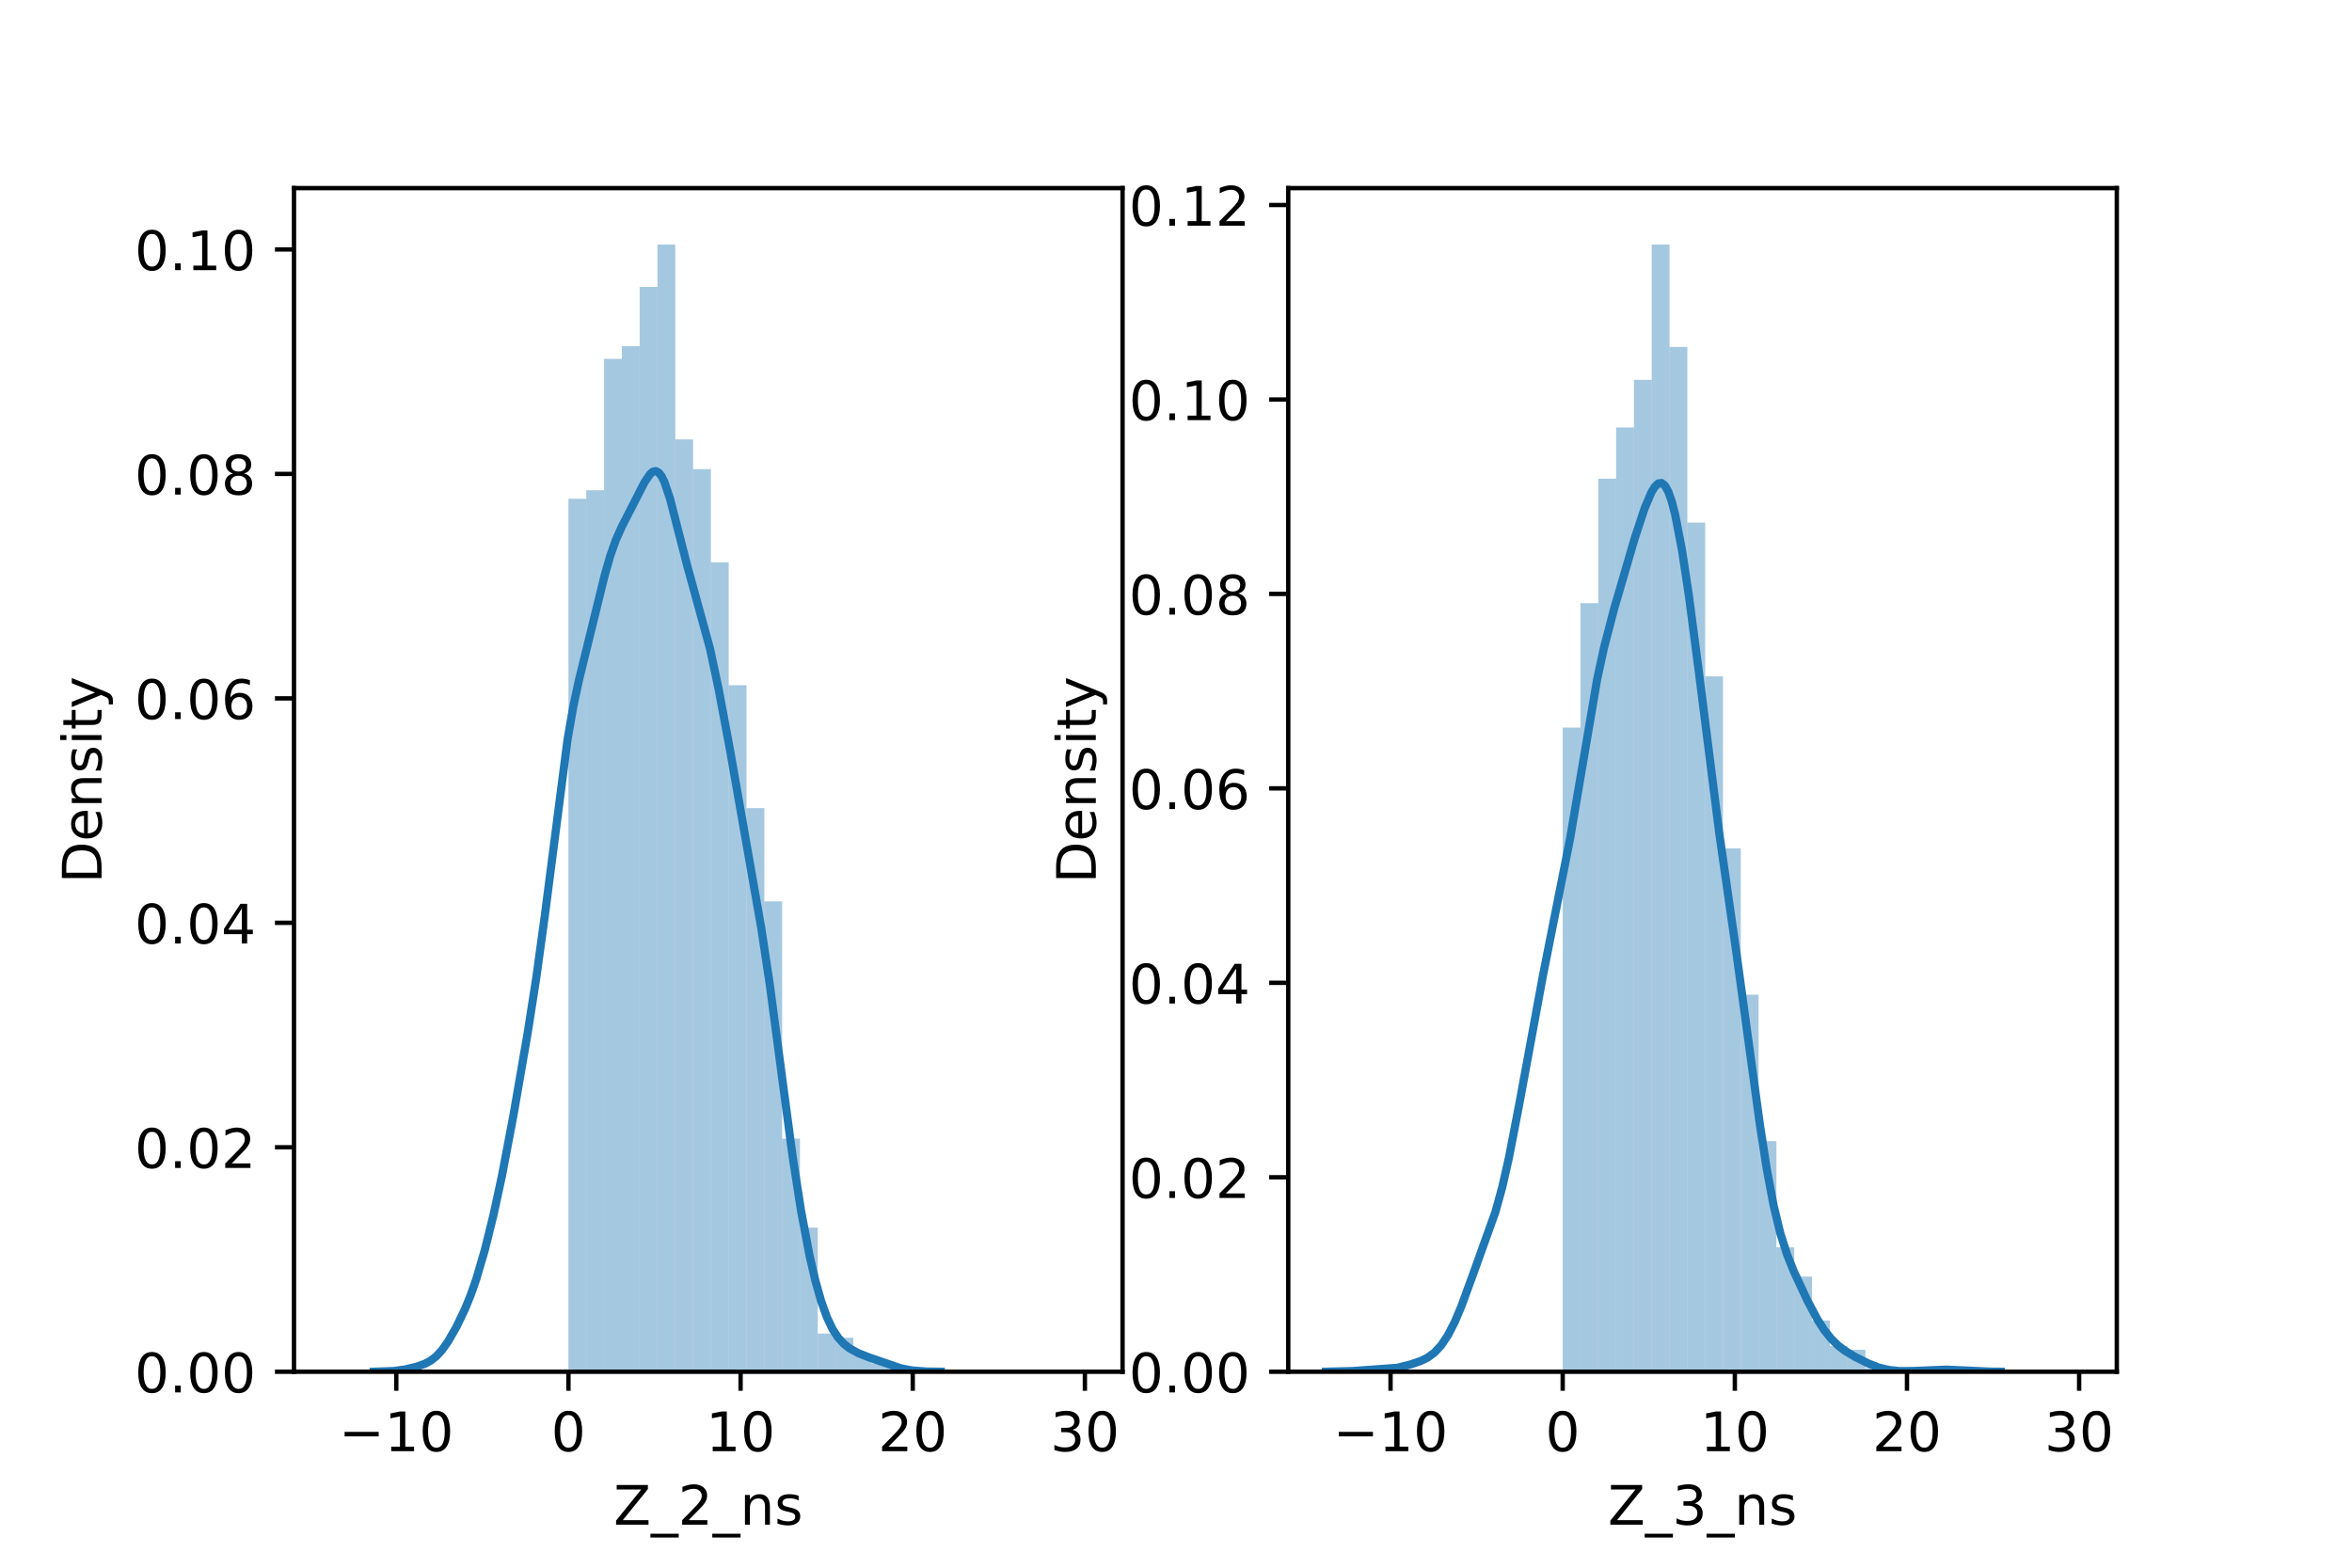 <?xml version="1.0" encoding="utf-8" standalone="no"?>
<!DOCTYPE svg PUBLIC "-//W3C//DTD SVG 1.1//EN"
  "http://www.w3.org/Graphics/SVG/1.1/DTD/svg11.dtd">
<!-- Created with matplotlib (https://matplotlib.org/) -->
<svg height="288pt" version="1.1" viewBox="0 0 432 288" width="432pt" xmlns="http://www.w3.org/2000/svg" xmlns:xlink="http://www.w3.org/1999/xlink">
 <defs>
  <style type="text/css">*{stroke-linecap:butt;stroke-linejoin:round;}</style>
 </defs>
 <g id="figure_1">
  <g id="patch_1">
   <path d="M 0 288 
L 432 288 
L 432 0 
L 0 0 
z
" style="fill:#ffffff;"/>
  </g>
  <g id="axes_1">
   <g id="patch_2">
    <path d="M 54 252 
L 206.182 252 
L 206.182 34.56 
L 54 34.56 
z
" style="fill:#ffffff;"/>
   </g>
   <g id="patch_3">
    <path clip-path="url(#p778575d159)" d="M 104.407 252 
L 107.678 252 
L 107.678 91.625 
L 104.407 91.625 
z
" style="fill:#1f77b4;opacity:0.4;"/>
   </g>
   <g id="patch_4">
    <path clip-path="url(#p778575d159)" d="M 107.678 252 
L 110.949 252 
L 110.949 90.068 
L 107.678 90.068 
z
" style="fill:#1f77b4;opacity:0.4;"/>
   </g>
   <g id="patch_5">
    <path clip-path="url(#p778575d159)" d="M 110.949 252 
L 114.22 252 
L 114.22 65.934 
L 110.949 65.934 
z
" style="fill:#1f77b4;opacity:0.4;"/>
   </g>
   <g id="patch_6">
    <path clip-path="url(#p778575d159)" d="M 114.22 252 
L 117.491 252 
L 117.491 63.599 
L 114.22 63.599 
z
" style="fill:#1f77b4;opacity:0.4;"/>
   </g>
   <g id="patch_7">
    <path clip-path="url(#p778575d159)" d="M 117.491 252 
L 120.762 252 
L 120.762 52.699 
L 117.491 52.699 
z
" style="fill:#1f77b4;opacity:0.4;"/>
   </g>
   <g id="patch_8">
    <path clip-path="url(#p778575d159)" d="M 120.762 252 
L 124.033 252 
L 124.033 44.914 
L 120.762 44.914 
z
" style="fill:#1f77b4;opacity:0.4;"/>
   </g>
   <g id="patch_9">
    <path clip-path="url(#p778575d159)" d="M 124.033 252 
L 127.304 252 
L 127.304 80.726 
L 124.033 80.726 
z
" style="fill:#1f77b4;opacity:0.4;"/>
   </g>
   <g id="patch_10">
    <path clip-path="url(#p778575d159)" d="M 127.304 252 
L 130.575 252 
L 130.575 86.176 
L 127.304 86.176 
z
" style="fill:#1f77b4;opacity:0.4;"/>
   </g>
   <g id="patch_11">
    <path clip-path="url(#p778575d159)" d="M 130.575 252 
L 133.846 252 
L 133.846 103.303 
L 130.575 103.303 
z
" style="fill:#1f77b4;opacity:0.4;"/>
   </g>
   <g id="patch_12">
    <path clip-path="url(#p778575d159)" d="M 133.846 252 
L 137.116 252 
L 137.116 125.88 
L 133.846 125.88 
z
" style="fill:#1f77b4;opacity:0.4;"/>
   </g>
   <g id="patch_13">
    <path clip-path="url(#p778575d159)" d="M 137.116 252 
L 140.387 252 
L 140.387 148.457 
L 137.116 148.457 
z
" style="fill:#1f77b4;opacity:0.4;"/>
   </g>
   <g id="patch_14">
    <path clip-path="url(#p778575d159)" d="M 140.387 252 
L 143.658 252 
L 143.658 165.585 
L 140.387 165.585 
z
" style="fill:#1f77b4;opacity:0.4;"/>
   </g>
   <g id="patch_15">
    <path clip-path="url(#p778575d159)" d="M 143.658 252 
L 146.929 252 
L 146.929 209.182 
L 143.658 209.182 
z
" style="fill:#1f77b4;opacity:0.4;"/>
   </g>
   <g id="patch_16">
    <path clip-path="url(#p778575d159)" d="M 146.929 252 
L 150.2 252 
L 150.2 225.53 
L 146.929 225.53 
z
" style="fill:#1f77b4;opacity:0.4;"/>
   </g>
   <g id="patch_17">
    <path clip-path="url(#p778575d159)" d="M 150.2 252 
L 153.471 252 
L 153.471 244.993 
L 150.2 244.993 
z
" style="fill:#1f77b4;opacity:0.4;"/>
   </g>
   <g id="patch_18">
    <path clip-path="url(#p778575d159)" d="M 153.471 252 
L 156.742 252 
L 156.742 245.772 
L 153.471 245.772 
z
" style="fill:#1f77b4;opacity:0.4;"/>
   </g>
   <g id="patch_19">
    <path clip-path="url(#p778575d159)" d="M 156.742 252 
L 160.013 252 
L 160.013 248.886 
L 156.742 248.886 
z
" style="fill:#1f77b4;opacity:0.4;"/>
   </g>
   <g id="patch_20">
    <path clip-path="url(#p778575d159)" d="M 160.013 252 
L 163.284 252 
L 163.284 250.443 
L 160.013 250.443 
z
" style="fill:#1f77b4;opacity:0.4;"/>
   </g>
   <g id="patch_21">
    <path clip-path="url(#p778575d159)" d="M 163.284 252 
L 166.555 252 
L 166.555 251.221 
L 163.284 251.221 
z
" style="fill:#1f77b4;opacity:0.4;"/>
   </g>
   <g id="patch_22">
    <path clip-path="url(#p778575d159)" d="M 166.555 252 
L 169.826 252 
L 169.826 252 
L 166.555 252 
z
" style="fill:#1f77b4;opacity:0.4;"/>
   </g>
   <g id="patch_23">
    <path clip-path="url(#p778575d159)" d="M 169.826 252 
L 173.097 252 
L 173.097 252 
L 169.826 252 
z
" style="fill:#1f77b4;opacity:0.4;"/>
   </g>
   <g id="patch_24">
    <path clip-path="url(#p778575d159)" d="M 173.097 252 
L 176.368 252 
L 176.368 252 
L 173.097 252 
z
" style="fill:#1f77b4;opacity:0.4;"/>
   </g>
   <g id="patch_25">
    <path clip-path="url(#p778575d159)" d="M 176.368 252 
L 179.639 252 
L 179.639 252 
L 176.368 252 
z
" style="fill:#1f77b4;opacity:0.4;"/>
   </g>
   <g id="patch_26">
    <path clip-path="url(#p778575d159)" d="M 179.639 252 
L 182.91 252 
L 182.91 252 
L 179.639 252 
z
" style="fill:#1f77b4;opacity:0.4;"/>
   </g>
   <g id="patch_27">
    <path clip-path="url(#p778575d159)" d="M 182.91 252 
L 186.181 252 
L 186.181 252 
L 182.91 252 
z
" style="fill:#1f77b4;opacity:0.4;"/>
   </g>
   <g id="patch_28">
    <path clip-path="url(#p778575d159)" d="M 186.181 252 
L 189.452 252 
L 189.452 252 
L 186.181 252 
z
" style="fill:#1f77b4;opacity:0.4;"/>
   </g>
   <g id="patch_29">
    <path clip-path="url(#p778575d159)" d="M 189.452 252 
L 192.723 252 
L 192.723 252 
L 189.452 252 
z
" style="fill:#1f77b4;opacity:0.4;"/>
   </g>
   <g id="patch_30">
    <path clip-path="url(#p778575d159)" d="M 192.723 252 
L 195.994 252 
L 195.994 252 
L 192.723 252 
z
" style="fill:#1f77b4;opacity:0.4;"/>
   </g>
   <g id="patch_31">
    <path clip-path="url(#p778575d159)" d="M 195.994 252 
L 199.264 252 
L 199.264 252 
L 195.994 252 
z
" style="fill:#1f77b4;opacity:0.4;"/>
   </g>
   <g id="matplotlib.axis_1">
    <g id="xtick_1">
     <g id="line2d_1">
      <defs>
       <path d="M 0 0 
L 0 3.5 
" id="m584dd67076" style="stroke:#000000;stroke-width:0.8;"/>
      </defs>
      <g>
       <use style="stroke:#000000;stroke-width:0.8;" x="72.788" xlink:href="#m584dd67076" y="252"/>
      </g>
     </g>
     <g id="text_1">
      <!-- −10 -->
      <g transform="translate(62.235 266.598)scale(0.1 -0.1)">
       <defs>
        <path d="M 10.594 35.5 
L 73.188 35.5 
L 73.188 27.203 
L 10.594 27.203 
z
" id="DejaVuSans-8722"/>
        <path d="M 12.406 8.297 
L 28.516 8.297 
L 28.516 63.922 
L 10.984 60.406 
L 10.984 69.391 
L 28.422 72.906 
L 38.281 72.906 
L 38.281 8.297 
L 54.391 8.297 
L 54.391 0 
L 12.406 0 
z
" id="DejaVuSans-49"/>
        <path d="M 31.781 66.406 
Q 24.172 66.406 20.328 58.906 
Q 16.5 51.422 16.5 36.375 
Q 16.5 21.391 20.328 13.891 
Q 24.172 6.391 31.781 6.391 
Q 39.453 6.391 43.281 13.891 
Q 47.125 21.391 47.125 36.375 
Q 47.125 51.422 43.281 58.906 
Q 39.453 66.406 31.781 66.406 
z
M 31.781 74.219 
Q 44.047 74.219 50.516 64.516 
Q 56.984 54.828 56.984 36.375 
Q 56.984 17.969 50.516 8.266 
Q 44.047 -1.422 31.781 -1.422 
Q 19.531 -1.422 13.062 8.266 
Q 6.594 17.969 6.594 36.375 
Q 6.594 54.828 13.062 64.516 
Q 19.531 74.219 31.781 74.219 
z
" id="DejaVuSans-48"/>
       </defs>
       <use xlink:href="#DejaVuSans-8722"/>
       <use x="83.789" xlink:href="#DejaVuSans-49"/>
       <use x="147.412" xlink:href="#DejaVuSans-48"/>
      </g>
     </g>
    </g>
    <g id="xtick_2">
     <g id="line2d_2">
      <g>
       <use style="stroke:#000000;stroke-width:0.8;" x="104.407" xlink:href="#m584dd67076" y="252"/>
      </g>
     </g>
     <g id="text_2">
      <!-- 0 -->
      <g transform="translate(101.226 266.598)scale(0.1 -0.1)">
       <use xlink:href="#DejaVuSans-48"/>
      </g>
     </g>
    </g>
    <g id="xtick_3">
     <g id="line2d_3">
      <g>
       <use style="stroke:#000000;stroke-width:0.8;" x="136.026" xlink:href="#m584dd67076" y="252"/>
      </g>
     </g>
     <g id="text_3">
      <!-- 10 -->
      <g transform="translate(129.664 266.598)scale(0.1 -0.1)">
       <use xlink:href="#DejaVuSans-49"/>
       <use x="63.623" xlink:href="#DejaVuSans-48"/>
      </g>
     </g>
    </g>
    <g id="xtick_4">
     <g id="line2d_4">
      <g>
       <use style="stroke:#000000;stroke-width:0.8;" x="167.645" xlink:href="#m584dd67076" y="252"/>
      </g>
     </g>
     <g id="text_4">
      <!-- 20 -->
      <g transform="translate(161.283 266.598)scale(0.1 -0.1)">
       <defs>
        <path d="M 19.188 8.297 
L 53.609 8.297 
L 53.609 0 
L 7.328 0 
L 7.328 8.297 
Q 12.938 14.109 22.625 23.891 
Q 32.328 33.688 34.812 36.531 
Q 39.547 41.844 41.422 45.531 
Q 43.312 49.219 43.312 52.781 
Q 43.312 58.594 39.234 62.25 
Q 35.156 65.922 28.609 65.922 
Q 23.969 65.922 18.812 64.312 
Q 13.672 62.703 7.812 59.422 
L 7.812 69.391 
Q 13.766 71.781 18.938 73 
Q 24.125 74.219 28.422 74.219 
Q 39.75 74.219 46.484 68.547 
Q 53.219 62.891 53.219 53.422 
Q 53.219 48.922 51.531 44.891 
Q 49.859 40.875 45.406 35.406 
Q 44.188 33.984 37.641 27.219 
Q 31.109 20.453 19.188 8.297 
z
" id="DejaVuSans-50"/>
       </defs>
       <use xlink:href="#DejaVuSans-50"/>
       <use x="63.623" xlink:href="#DejaVuSans-48"/>
      </g>
     </g>
    </g>
    <g id="xtick_5">
     <g id="line2d_5">
      <g>
       <use style="stroke:#000000;stroke-width:0.8;" x="199.264" xlink:href="#m584dd67076" y="252"/>
      </g>
     </g>
     <g id="text_5">
      <!-- 30 -->
      <g transform="translate(192.902 266.598)scale(0.1 -0.1)">
       <defs>
        <path d="M 40.578 39.312 
Q 47.656 37.797 51.625 33 
Q 55.609 28.219 55.609 21.188 
Q 55.609 10.406 48.188 4.484 
Q 40.766 -1.422 27.094 -1.422 
Q 22.516 -1.422 17.656 -0.516 
Q 12.797 0.391 7.625 2.203 
L 7.625 11.719 
Q 11.719 9.328 16.594 8.109 
Q 21.484 6.891 26.812 6.891 
Q 36.078 6.891 40.938 10.547 
Q 45.797 14.203 45.797 21.188 
Q 45.797 27.641 41.281 31.266 
Q 36.766 34.906 28.719 34.906 
L 20.219 34.906 
L 20.219 43.016 
L 29.109 43.016 
Q 36.375 43.016 40.234 45.922 
Q 44.094 48.828 44.094 54.297 
Q 44.094 59.906 40.109 62.906 
Q 36.141 65.922 28.719 65.922 
Q 24.656 65.922 20.016 65.031 
Q 15.375 64.156 9.812 62.312 
L 9.812 71.094 
Q 15.438 72.656 20.344 73.438 
Q 25.25 74.219 29.594 74.219 
Q 40.828 74.219 47.359 69.109 
Q 53.906 64.016 53.906 55.328 
Q 53.906 49.266 50.438 45.094 
Q 46.969 40.922 40.578 39.312 
z
" id="DejaVuSans-51"/>
       </defs>
       <use xlink:href="#DejaVuSans-51"/>
       <use x="63.623" xlink:href="#DejaVuSans-48"/>
      </g>
     </g>
    </g>
    <g id="text_6">
     <!-- Z_2_ns -->
     <g transform="translate(112.711 280.1)scale(0.1 -0.1)">
      <defs>
       <path d="M 5.609 72.906 
L 62.891 72.906 
L 62.891 65.375 
L 16.797 8.297 
L 64.016 8.297 
L 64.016 0 
L 4.5 0 
L 4.5 7.516 
L 50.594 64.594 
L 5.609 64.594 
z
" id="DejaVuSans-90"/>
       <path d="M 50.984 -16.609 
L 50.984 -23.578 
L -0.984 -23.578 
L -0.984 -16.609 
z
" id="DejaVuSans-95"/>
       <path d="M 54.891 33.016 
L 54.891 0 
L 45.906 0 
L 45.906 32.719 
Q 45.906 40.484 42.875 44.328 
Q 39.844 48.188 33.797 48.188 
Q 26.516 48.188 22.312 43.547 
Q 18.109 38.922 18.109 30.906 
L 18.109 0 
L 9.078 0 
L 9.078 54.688 
L 18.109 54.688 
L 18.109 46.188 
Q 21.344 51.125 25.703 53.562 
Q 30.078 56 35.797 56 
Q 45.219 56 50.047 50.172 
Q 54.891 44.344 54.891 33.016 
z
" id="DejaVuSans-110"/>
       <path d="M 44.281 53.078 
L 44.281 44.578 
Q 40.484 46.531 36.375 47.5 
Q 32.281 48.484 27.875 48.484 
Q 21.188 48.484 17.844 46.438 
Q 14.5 44.391 14.5 40.281 
Q 14.5 37.156 16.891 35.375 
Q 19.281 33.594 26.516 31.984 
L 29.594 31.297 
Q 39.156 29.25 43.188 25.516 
Q 47.219 21.781 47.219 15.094 
Q 47.219 7.469 41.188 3.016 
Q 35.156 -1.422 24.609 -1.422 
Q 20.219 -1.422 15.453 -0.562 
Q 10.688 0.297 5.422 2 
L 5.422 11.281 
Q 10.406 8.688 15.234 7.391 
Q 20.062 6.109 24.812 6.109 
Q 31.156 6.109 34.562 8.281 
Q 37.984 10.453 37.984 14.406 
Q 37.984 18.062 35.516 20.016 
Q 33.062 21.969 24.703 23.781 
L 21.578 24.516 
Q 13.234 26.266 9.516 29.906 
Q 5.812 33.547 5.812 39.891 
Q 5.812 47.609 11.281 51.797 
Q 16.75 56 26.812 56 
Q 31.781 56 36.172 55.266 
Q 40.578 54.547 44.281 53.078 
z
" id="DejaVuSans-115"/>
      </defs>
      <use xlink:href="#DejaVuSans-90"/>
      <use x="68.506" xlink:href="#DejaVuSans-95"/>
      <use x="118.506" xlink:href="#DejaVuSans-50"/>
      <use x="182.129" xlink:href="#DejaVuSans-95"/>
      <use x="232.129" xlink:href="#DejaVuSans-110"/>
      <use x="295.508" xlink:href="#DejaVuSans-115"/>
     </g>
    </g>
   </g>
   <g id="matplotlib.axis_2">
    <g id="ytick_1">
     <g id="line2d_6">
      <defs>
       <path d="M 0 0 
L -3.5 0 
" id="m2846b0a307" style="stroke:#000000;stroke-width:0.8;"/>
      </defs>
      <g>
       <use style="stroke:#000000;stroke-width:0.8;" x="54" xlink:href="#m2846b0a307" y="252"/>
      </g>
     </g>
     <g id="text_7">
      <!-- 0.00 -->
      <g transform="translate(24.734 255.799)scale(0.1 -0.1)">
       <defs>
        <path d="M 10.688 12.406 
L 21 12.406 
L 21 0 
L 10.688 0 
z
" id="DejaVuSans-46"/>
       </defs>
       <use xlink:href="#DejaVuSans-48"/>
       <use x="63.623" xlink:href="#DejaVuSans-46"/>
       <use x="95.41" xlink:href="#DejaVuSans-48"/>
       <use x="159.033" xlink:href="#DejaVuSans-48"/>
      </g>
     </g>
    </g>
    <g id="ytick_2">
     <g id="line2d_7">
      <g>
       <use style="stroke:#000000;stroke-width:0.8;" x="54" xlink:href="#m2846b0a307" y="210.765"/>
      </g>
     </g>
     <g id="text_8">
      <!-- 0.02 -->
      <g transform="translate(24.734 214.565)scale(0.1 -0.1)">
       <use xlink:href="#DejaVuSans-48"/>
       <use x="63.623" xlink:href="#DejaVuSans-46"/>
       <use x="95.41" xlink:href="#DejaVuSans-48"/>
       <use x="159.033" xlink:href="#DejaVuSans-50"/>
      </g>
     </g>
    </g>
    <g id="ytick_3">
     <g id="line2d_8">
      <g>
       <use style="stroke:#000000;stroke-width:0.8;" x="54" xlink:href="#m2846b0a307" y="169.531"/>
      </g>
     </g>
     <g id="text_9">
      <!-- 0.04 -->
      <g transform="translate(24.734 173.33)scale(0.1 -0.1)">
       <defs>
        <path d="M 37.797 64.312 
L 12.891 25.391 
L 37.797 25.391 
z
M 35.203 72.906 
L 47.609 72.906 
L 47.609 25.391 
L 58.016 25.391 
L 58.016 17.188 
L 47.609 17.188 
L 47.609 0 
L 37.797 0 
L 37.797 17.188 
L 4.891 17.188 
L 4.891 26.703 
z
" id="DejaVuSans-52"/>
       </defs>
       <use xlink:href="#DejaVuSans-48"/>
       <use x="63.623" xlink:href="#DejaVuSans-46"/>
       <use x="95.41" xlink:href="#DejaVuSans-48"/>
       <use x="159.033" xlink:href="#DejaVuSans-52"/>
      </g>
     </g>
    </g>
    <g id="ytick_4">
     <g id="line2d_9">
      <g>
       <use style="stroke:#000000;stroke-width:0.8;" x="54" xlink:href="#m2846b0a307" y="128.296"/>
      </g>
     </g>
     <g id="text_10">
      <!-- 0.06 -->
      <g transform="translate(24.734 132.095)scale(0.1 -0.1)">
       <defs>
        <path d="M 33.016 40.375 
Q 26.375 40.375 22.484 35.828 
Q 18.609 31.297 18.609 23.391 
Q 18.609 15.531 22.484 10.953 
Q 26.375 6.391 33.016 6.391 
Q 39.656 6.391 43.531 10.953 
Q 47.406 15.531 47.406 23.391 
Q 47.406 31.297 43.531 35.828 
Q 39.656 40.375 33.016 40.375 
z
M 52.594 71.297 
L 52.594 62.312 
Q 48.875 64.062 45.094 64.984 
Q 41.312 65.922 37.594 65.922 
Q 27.828 65.922 22.672 59.328 
Q 17.531 52.734 16.797 39.406 
Q 19.672 43.656 24.016 45.922 
Q 28.375 48.188 33.594 48.188 
Q 44.578 48.188 50.953 41.516 
Q 57.328 34.859 57.328 23.391 
Q 57.328 12.156 50.688 5.359 
Q 44.047 -1.422 33.016 -1.422 
Q 20.359 -1.422 13.672 8.266 
Q 6.984 17.969 6.984 36.375 
Q 6.984 53.656 15.188 63.938 
Q 23.391 74.219 37.203 74.219 
Q 40.922 74.219 44.703 73.484 
Q 48.484 72.75 52.594 71.297 
z
" id="DejaVuSans-54"/>
       </defs>
       <use xlink:href="#DejaVuSans-48"/>
       <use x="63.623" xlink:href="#DejaVuSans-46"/>
       <use x="95.41" xlink:href="#DejaVuSans-48"/>
       <use x="159.033" xlink:href="#DejaVuSans-54"/>
      </g>
     </g>
    </g>
    <g id="ytick_5">
     <g id="line2d_10">
      <g>
       <use style="stroke:#000000;stroke-width:0.8;" x="54" xlink:href="#m2846b0a307" y="87.062"/>
      </g>
     </g>
     <g id="text_11">
      <!-- 0.08 -->
      <g transform="translate(24.734 90.861)scale(0.1 -0.1)">
       <defs>
        <path d="M 31.781 34.625 
Q 24.75 34.625 20.719 30.859 
Q 16.703 27.094 16.703 20.516 
Q 16.703 13.922 20.719 10.156 
Q 24.75 6.391 31.781 6.391 
Q 38.812 6.391 42.859 10.172 
Q 46.922 13.969 46.922 20.516 
Q 46.922 27.094 42.891 30.859 
Q 38.875 34.625 31.781 34.625 
z
M 21.922 38.812 
Q 15.578 40.375 12.031 44.719 
Q 8.5 49.078 8.5 55.328 
Q 8.5 64.062 14.719 69.141 
Q 20.953 74.219 31.781 74.219 
Q 42.672 74.219 48.875 69.141 
Q 55.078 64.062 55.078 55.328 
Q 55.078 49.078 51.531 44.719 
Q 48 40.375 41.703 38.812 
Q 48.828 37.156 52.797 32.312 
Q 56.781 27.484 56.781 20.516 
Q 56.781 9.906 50.312 4.234 
Q 43.844 -1.422 31.781 -1.422 
Q 19.734 -1.422 13.25 4.234 
Q 6.781 9.906 6.781 20.516 
Q 6.781 27.484 10.781 32.312 
Q 14.797 37.156 21.922 38.812 
z
M 18.312 54.391 
Q 18.312 48.734 21.844 45.562 
Q 25.391 42.391 31.781 42.391 
Q 38.141 42.391 41.719 45.562 
Q 45.312 48.734 45.312 54.391 
Q 45.312 60.062 41.719 63.234 
Q 38.141 66.406 31.781 66.406 
Q 25.391 66.406 21.844 63.234 
Q 18.312 60.062 18.312 54.391 
z
" id="DejaVuSans-56"/>
       </defs>
       <use xlink:href="#DejaVuSans-48"/>
       <use x="63.623" xlink:href="#DejaVuSans-46"/>
       <use x="95.41" xlink:href="#DejaVuSans-48"/>
       <use x="159.033" xlink:href="#DejaVuSans-56"/>
      </g>
     </g>
    </g>
    <g id="ytick_6">
     <g id="line2d_11">
      <g>
       <use style="stroke:#000000;stroke-width:0.8;" x="54" xlink:href="#m2846b0a307" y="45.827"/>
      </g>
     </g>
     <g id="text_12">
      <!-- 0.10 -->
      <g transform="translate(24.734 49.626)scale(0.1 -0.1)">
       <use xlink:href="#DejaVuSans-48"/>
       <use x="63.623" xlink:href="#DejaVuSans-46"/>
       <use x="95.41" xlink:href="#DejaVuSans-49"/>
       <use x="159.033" xlink:href="#DejaVuSans-48"/>
      </g>
     </g>
    </g>
    <g id="text_13">
     <!-- Density -->
     <g transform="translate(18.655 162.289)rotate(-90)scale(0.1 -0.1)">
      <defs>
       <path d="M 19.672 64.797 
L 19.672 8.109 
L 31.594 8.109 
Q 46.688 8.109 53.688 14.938 
Q 60.688 21.781 60.688 36.531 
Q 60.688 51.172 53.688 57.984 
Q 46.688 64.797 31.594 64.797 
z
M 9.812 72.906 
L 30.078 72.906 
Q 51.266 72.906 61.172 64.094 
Q 71.094 55.281 71.094 36.531 
Q 71.094 17.672 61.125 8.828 
Q 51.172 0 30.078 0 
L 9.812 0 
z
" id="DejaVuSans-68"/>
       <path d="M 56.203 29.594 
L 56.203 25.203 
L 14.891 25.203 
Q 15.484 15.922 20.484 11.062 
Q 25.484 6.203 34.422 6.203 
Q 39.594 6.203 44.453 7.469 
Q 49.312 8.734 54.109 11.281 
L 54.109 2.781 
Q 49.266 0.734 44.188 -0.344 
Q 39.109 -1.422 33.891 -1.422 
Q 20.797 -1.422 13.156 6.188 
Q 5.516 13.812 5.516 26.812 
Q 5.516 40.234 12.766 48.109 
Q 20.016 56 32.328 56 
Q 43.359 56 49.781 48.891 
Q 56.203 41.797 56.203 29.594 
z
M 47.219 32.234 
Q 47.125 39.594 43.094 43.984 
Q 39.062 48.391 32.422 48.391 
Q 24.906 48.391 20.391 44.141 
Q 15.875 39.891 15.188 32.172 
z
" id="DejaVuSans-101"/>
       <path d="M 9.422 54.688 
L 18.406 54.688 
L 18.406 0 
L 9.422 0 
z
M 9.422 75.984 
L 18.406 75.984 
L 18.406 64.594 
L 9.422 64.594 
z
" id="DejaVuSans-105"/>
       <path d="M 18.312 70.219 
L 18.312 54.688 
L 36.812 54.688 
L 36.812 47.703 
L 18.312 47.703 
L 18.312 18.016 
Q 18.312 11.328 20.141 9.422 
Q 21.969 7.516 27.594 7.516 
L 36.812 7.516 
L 36.812 0 
L 27.594 0 
Q 17.188 0 13.234 3.875 
Q 9.281 7.766 9.281 18.016 
L 9.281 47.703 
L 2.688 47.703 
L 2.688 54.688 
L 9.281 54.688 
L 9.281 70.219 
z
" id="DejaVuSans-116"/>
       <path d="M 32.172 -5.078 
Q 28.375 -14.844 24.75 -17.812 
Q 21.141 -20.797 15.094 -20.797 
L 7.906 -20.797 
L 7.906 -13.281 
L 13.188 -13.281 
Q 16.891 -13.281 18.938 -11.516 
Q 21 -9.766 23.484 -3.219 
L 25.094 0.875 
L 2.984 54.688 
L 12.5 54.688 
L 29.594 11.922 
L 46.688 54.688 
L 56.203 54.688 
z
" id="DejaVuSans-121"/>
      </defs>
      <use xlink:href="#DejaVuSans-68"/>
      <use x="77.002" xlink:href="#DejaVuSans-101"/>
      <use x="138.525" xlink:href="#DejaVuSans-110"/>
      <use x="201.904" xlink:href="#DejaVuSans-115"/>
      <use x="254.004" xlink:href="#DejaVuSans-105"/>
      <use x="281.787" xlink:href="#DejaVuSans-116"/>
      <use x="320.996" xlink:href="#DejaVuSans-121"/>
     </g>
    </g>
   </g>
   <g id="line2d_12">
    <path clip-path="url(#p778575d159)" d="M 68.651 251.994 
L 72.315 251.869 
L 74.408 251.582 
L 76.501 251.081 
L 78.071 250.52 
L 79.118 249.955 
L 80.164 249.133 
L 81.211 247.987 
L 82.258 246.51 
L 83.827 243.782 
L 85.397 240.51 
L 86.444 237.938 
L 87.491 234.945 
L 89.061 229.584 
L 90.631 223.244 
L 92.201 215.982 
L 94.294 204.965 
L 96.91 189.812 
L 98.48 179.771 
L 100.05 168.354 
L 104.237 135.897 
L 105.283 129.867 
L 106.33 124.965 
L 111.04 105.784 
L 112.087 102.111 
L 113.133 99.159 
L 114.18 96.812 
L 118.366 88.627 
L 119.413 87.076 
L 119.936 86.651 
L 120.46 86.548 
L 120.983 86.815 
L 121.506 87.475 
L 122.03 88.527 
L 123.076 91.65 
L 124.646 97.786 
L 126.216 103.886 
L 130.403 119.136 
L 131.973 126.496 
L 134.066 137.669 
L 139.822 170.478 
L 141.392 180.891 
L 143.486 196.706 
L 145.579 212.425 
L 147.149 222.539 
L 148.719 230.79 
L 149.765 235.284 
L 150.812 238.994 
L 151.859 241.931 
L 152.905 244.145 
L 153.952 245.747 
L 154.999 246.886 
L 156.045 247.707 
L 157.615 248.573 
L 159.708 249.394 
L 165.465 251.372 
L 167.558 251.768 
L 170.175 251.96 
L 172.791 251.996 
L 172.791 251.996 
" style="fill:none;stroke:#1f77b4;stroke-linecap:square;stroke-width:1.5;"/>
   </g>
   <g id="patch_32">
    <path d="M 54 252 
L 54 34.56 
" style="fill:none;stroke:#000000;stroke-linecap:square;stroke-linejoin:miter;stroke-width:0.8;"/>
   </g>
   <g id="patch_33">
    <path d="M 206.182 252 
L 206.182 34.56 
" style="fill:none;stroke:#000000;stroke-linecap:square;stroke-linejoin:miter;stroke-width:0.8;"/>
   </g>
   <g id="patch_34">
    <path d="M 54 252 
L 206.182 252 
" style="fill:none;stroke:#000000;stroke-linecap:square;stroke-linejoin:miter;stroke-width:0.8;"/>
   </g>
   <g id="patch_35">
    <path d="M 54 34.56 
L 206.182 34.56 
" style="fill:none;stroke:#000000;stroke-linecap:square;stroke-linejoin:miter;stroke-width:0.8;"/>
   </g>
  </g>
  <g id="axes_2">
   <g id="patch_36">
    <path d="M 236.618 252 
L 388.8 252 
L 388.8 34.56 
L 236.618 34.56 
z
" style="fill:#ffffff;"/>
   </g>
   <g id="patch_37">
    <path clip-path="url(#p490edc9ee2)" d="M 287.025 252 
L 290.296 252 
L 290.296 133.665 
L 287.025 133.665 
z
" style="fill:#1f77b4;opacity:0.4;"/>
   </g>
   <g id="patch_38">
    <path clip-path="url(#p490edc9ee2)" d="M 290.296 252 
L 293.567 252 
L 293.567 110.805 
L 290.296 110.805 
z
" style="fill:#1f77b4;opacity:0.4;"/>
   </g>
   <g id="patch_39">
    <path clip-path="url(#p490edc9ee2)" d="M 293.567 252 
L 296.838 252 
L 296.838 87.945 
L 293.567 87.945 
z
" style="fill:#1f77b4;opacity:0.4;"/>
   </g>
   <g id="patch_40">
    <path clip-path="url(#p490edc9ee2)" d="M 296.838 252 
L 300.109 252 
L 300.109 78.532 
L 296.838 78.532 
z
" style="fill:#1f77b4;opacity:0.4;"/>
   </g>
   <g id="patch_41">
    <path clip-path="url(#p490edc9ee2)" d="M 300.109 252 
L 303.38 252 
L 303.38 69.791 
L 300.109 69.791 
z
" style="fill:#1f77b4;opacity:0.4;"/>
   </g>
   <g id="patch_42">
    <path clip-path="url(#p490edc9ee2)" d="M 303.38 252 
L 306.651 252 
L 306.651 44.914 
L 303.38 44.914 
z
" style="fill:#1f77b4;opacity:0.4;"/>
   </g>
   <g id="patch_43">
    <path clip-path="url(#p490edc9ee2)" d="M 306.651 252 
L 309.922 252 
L 309.922 63.74 
L 306.651 63.74 
z
" style="fill:#1f77b4;opacity:0.4;"/>
   </g>
   <g id="patch_44">
    <path clip-path="url(#p490edc9ee2)" d="M 309.922 252 
L 313.193 252 
L 313.193 96.013 
L 309.922 96.013 
z
" style="fill:#1f77b4;opacity:0.4;"/>
   </g>
   <g id="patch_45">
    <path clip-path="url(#p490edc9ee2)" d="M 313.193 252 
L 316.464 252 
L 316.464 124.252 
L 313.193 124.252 
z
" style="fill:#1f77b4;opacity:0.4;"/>
   </g>
   <g id="patch_46">
    <path clip-path="url(#p490edc9ee2)" d="M 316.464 252 
L 319.735 252 
L 319.735 155.853 
L 316.464 155.853 
z
" style="fill:#1f77b4;opacity:0.4;"/>
   </g>
   <g id="patch_47">
    <path clip-path="url(#p490edc9ee2)" d="M 319.735 252 
L 323.006 252 
L 323.006 182.747 
L 319.735 182.747 
z
" style="fill:#1f77b4;opacity:0.4;"/>
   </g>
   <g id="patch_48">
    <path clip-path="url(#p490edc9ee2)" d="M 323.006 252 
L 326.277 252 
L 326.277 209.642 
L 323.006 209.642 
z
" style="fill:#1f77b4;opacity:0.4;"/>
   </g>
   <g id="patch_49">
    <path clip-path="url(#p490edc9ee2)" d="M 326.277 252 
L 329.547 252 
L 329.547 229.14 
L 326.277 229.14 
z
" style="fill:#1f77b4;opacity:0.4;"/>
   </g>
   <g id="patch_50">
    <path clip-path="url(#p490edc9ee2)" d="M 329.547 252 
L 332.818 252 
L 332.818 234.519 
L 329.547 234.519 
z
" style="fill:#1f77b4;opacity:0.4;"/>
   </g>
   <g id="patch_51">
    <path clip-path="url(#p490edc9ee2)" d="M 332.818 252 
L 336.089 252 
L 336.089 242.587 
L 332.818 242.587 
z
" style="fill:#1f77b4;opacity:0.4;"/>
   </g>
   <g id="patch_52">
    <path clip-path="url(#p490edc9ee2)" d="M 336.089 252 
L 339.36 252 
L 339.36 247.294 
L 336.089 247.294 
z
" style="fill:#1f77b4;opacity:0.4;"/>
   </g>
   <g id="patch_53">
    <path clip-path="url(#p490edc9ee2)" d="M 339.36 252 
L 342.631 252 
L 342.631 247.966 
L 339.36 247.966 
z
" style="fill:#1f77b4;opacity:0.4;"/>
   </g>
   <g id="patch_54">
    <path clip-path="url(#p490edc9ee2)" d="M 342.631 252 
L 345.902 252 
L 345.902 251.328 
L 342.631 251.328 
z
" style="fill:#1f77b4;opacity:0.4;"/>
   </g>
   <g id="patch_55">
    <path clip-path="url(#p490edc9ee2)" d="M 345.902 252 
L 349.173 252 
L 349.173 252 
L 345.902 252 
z
" style="fill:#1f77b4;opacity:0.4;"/>
   </g>
   <g id="patch_56">
    <path clip-path="url(#p490edc9ee2)" d="M 349.173 252 
L 352.444 252 
L 352.444 252 
L 349.173 252 
z
" style="fill:#1f77b4;opacity:0.4;"/>
   </g>
   <g id="patch_57">
    <path clip-path="url(#p490edc9ee2)" d="M 352.444 252 
L 355.715 252 
L 355.715 251.328 
L 352.444 251.328 
z
" style="fill:#1f77b4;opacity:0.4;"/>
   </g>
   <g id="patch_58">
    <path clip-path="url(#p490edc9ee2)" d="M 355.715 252 
L 358.986 252 
L 358.986 252 
L 355.715 252 
z
" style="fill:#1f77b4;opacity:0.4;"/>
   </g>
   <g id="patch_59">
    <path clip-path="url(#p490edc9ee2)" d="M 358.986 252 
L 362.257 252 
L 362.257 251.328 
L 358.986 251.328 
z
" style="fill:#1f77b4;opacity:0.4;"/>
   </g>
   <g id="patch_60">
    <path clip-path="url(#p490edc9ee2)" d="M 362.257 252 
L 365.528 252 
L 365.528 252 
L 362.257 252 
z
" style="fill:#1f77b4;opacity:0.4;"/>
   </g>
   <g id="patch_61">
    <path clip-path="url(#p490edc9ee2)" d="M 365.528 252 
L 368.799 252 
L 368.799 252 
L 365.528 252 
z
" style="fill:#1f77b4;opacity:0.4;"/>
   </g>
   <g id="patch_62">
    <path clip-path="url(#p490edc9ee2)" d="M 368.799 252 
L 372.07 252 
L 372.07 252 
L 368.799 252 
z
" style="fill:#1f77b4;opacity:0.4;"/>
   </g>
   <g id="patch_63">
    <path clip-path="url(#p490edc9ee2)" d="M 372.07 252 
L 375.341 252 
L 375.341 252 
L 372.07 252 
z
" style="fill:#1f77b4;opacity:0.4;"/>
   </g>
   <g id="patch_64">
    <path clip-path="url(#p490edc9ee2)" d="M 375.341 252 
L 378.612 252 
L 378.612 252 
L 375.341 252 
z
" style="fill:#1f77b4;opacity:0.4;"/>
   </g>
   <g id="patch_65">
    <path clip-path="url(#p490edc9ee2)" d="M 378.612 252 
L 381.883 252 
L 381.883 252 
L 378.612 252 
z
" style="fill:#1f77b4;opacity:0.4;"/>
   </g>
   <g id="matplotlib.axis_3">
    <g id="xtick_6">
     <g id="line2d_13">
      <g>
       <use style="stroke:#000000;stroke-width:0.8;" x="255.406" xlink:href="#m584dd67076" y="252"/>
      </g>
     </g>
     <g id="text_14">
      <!-- −10 -->
      <g transform="translate(244.854 266.598)scale(0.1 -0.1)">
       <use xlink:href="#DejaVuSans-8722"/>
       <use x="83.789" xlink:href="#DejaVuSans-49"/>
       <use x="147.412" xlink:href="#DejaVuSans-48"/>
      </g>
     </g>
    </g>
    <g id="xtick_7">
     <g id="line2d_14">
      <g>
       <use style="stroke:#000000;stroke-width:0.8;" x="287.025" xlink:href="#m584dd67076" y="252"/>
      </g>
     </g>
     <g id="text_15">
      <!-- 0 -->
      <g transform="translate(283.844 266.598)scale(0.1 -0.1)">
       <use xlink:href="#DejaVuSans-48"/>
      </g>
     </g>
    </g>
    <g id="xtick_8">
     <g id="line2d_15">
      <g>
       <use style="stroke:#000000;stroke-width:0.8;" x="318.644" xlink:href="#m584dd67076" y="252"/>
      </g>
     </g>
     <g id="text_16">
      <!-- 10 -->
      <g transform="translate(312.282 266.598)scale(0.1 -0.1)">
       <use xlink:href="#DejaVuSans-49"/>
       <use x="63.623" xlink:href="#DejaVuSans-48"/>
      </g>
     </g>
    </g>
    <g id="xtick_9">
     <g id="line2d_16">
      <g>
       <use style="stroke:#000000;stroke-width:0.8;" x="350.263" xlink:href="#m584dd67076" y="252"/>
      </g>
     </g>
     <g id="text_17">
      <!-- 20 -->
      <g transform="translate(343.901 266.598)scale(0.1 -0.1)">
       <use xlink:href="#DejaVuSans-50"/>
       <use x="63.623" xlink:href="#DejaVuSans-48"/>
      </g>
     </g>
    </g>
    <g id="xtick_10">
     <g id="line2d_17">
      <g>
       <use style="stroke:#000000;stroke-width:0.8;" x="381.883" xlink:href="#m584dd67076" y="252"/>
      </g>
     </g>
     <g id="text_18">
      <!-- 30 -->
      <g transform="translate(375.52 266.598)scale(0.1 -0.1)">
       <use xlink:href="#DejaVuSans-51"/>
       <use x="63.623" xlink:href="#DejaVuSans-48"/>
      </g>
     </g>
    </g>
    <g id="text_19">
     <!-- Z_3_ns -->
     <g transform="translate(295.329 280.1)scale(0.1 -0.1)">
      <use xlink:href="#DejaVuSans-90"/>
      <use x="68.506" xlink:href="#DejaVuSans-95"/>
      <use x="118.506" xlink:href="#DejaVuSans-51"/>
      <use x="182.129" xlink:href="#DejaVuSans-95"/>
      <use x="232.129" xlink:href="#DejaVuSans-110"/>
      <use x="295.508" xlink:href="#DejaVuSans-115"/>
     </g>
    </g>
   </g>
   <g id="matplotlib.axis_4">
    <g id="ytick_7">
     <g id="line2d_18">
      <g>
       <use style="stroke:#000000;stroke-width:0.8;" x="236.618" xlink:href="#m2846b0a307" y="252"/>
      </g>
     </g>
     <g id="text_20">
      <!-- 0.00 -->
      <g transform="translate(207.353 255.799)scale(0.1 -0.1)">
       <use xlink:href="#DejaVuSans-48"/>
       <use x="63.623" xlink:href="#DejaVuSans-46"/>
       <use x="95.41" xlink:href="#DejaVuSans-48"/>
       <use x="159.033" xlink:href="#DejaVuSans-48"/>
      </g>
     </g>
    </g>
    <g id="ytick_8">
     <g id="line2d_19">
      <g>
       <use style="stroke:#000000;stroke-width:0.8;" x="236.618" xlink:href="#m2846b0a307" y="216.277"/>
      </g>
     </g>
     <g id="text_21">
      <!-- 0.02 -->
      <g transform="translate(207.353 220.076)scale(0.1 -0.1)">
       <use xlink:href="#DejaVuSans-48"/>
       <use x="63.623" xlink:href="#DejaVuSans-46"/>
       <use x="95.41" xlink:href="#DejaVuSans-48"/>
       <use x="159.033" xlink:href="#DejaVuSans-50"/>
      </g>
     </g>
    </g>
    <g id="ytick_9">
     <g id="line2d_20">
      <g>
       <use style="stroke:#000000;stroke-width:0.8;" x="236.618" xlink:href="#m2846b0a307" y="180.554"/>
      </g>
     </g>
     <g id="text_22">
      <!-- 0.04 -->
      <g transform="translate(207.353 184.353)scale(0.1 -0.1)">
       <use xlink:href="#DejaVuSans-48"/>
       <use x="63.623" xlink:href="#DejaVuSans-46"/>
       <use x="95.41" xlink:href="#DejaVuSans-48"/>
       <use x="159.033" xlink:href="#DejaVuSans-52"/>
      </g>
     </g>
    </g>
    <g id="ytick_10">
     <g id="line2d_21">
      <g>
       <use style="stroke:#000000;stroke-width:0.8;" x="236.618" xlink:href="#m2846b0a307" y="144.831"/>
      </g>
     </g>
     <g id="text_23">
      <!-- 0.06 -->
      <g transform="translate(207.353 148.63)scale(0.1 -0.1)">
       <use xlink:href="#DejaVuSans-48"/>
       <use x="63.623" xlink:href="#DejaVuSans-46"/>
       <use x="95.41" xlink:href="#DejaVuSans-48"/>
       <use x="159.033" xlink:href="#DejaVuSans-54"/>
      </g>
     </g>
    </g>
    <g id="ytick_11">
     <g id="line2d_22">
      <g>
       <use style="stroke:#000000;stroke-width:0.8;" x="236.618" xlink:href="#m2846b0a307" y="109.108"/>
      </g>
     </g>
     <g id="text_24">
      <!-- 0.08 -->
      <g transform="translate(207.353 112.907)scale(0.1 -0.1)">
       <use xlink:href="#DejaVuSans-48"/>
       <use x="63.623" xlink:href="#DejaVuSans-46"/>
       <use x="95.41" xlink:href="#DejaVuSans-48"/>
       <use x="159.033" xlink:href="#DejaVuSans-56"/>
      </g>
     </g>
    </g>
    <g id="ytick_12">
     <g id="line2d_23">
      <g>
       <use style="stroke:#000000;stroke-width:0.8;" x="236.618" xlink:href="#m2846b0a307" y="73.385"/>
      </g>
     </g>
     <g id="text_25">
      <!-- 0.10 -->
      <g transform="translate(207.353 77.184)scale(0.1 -0.1)">
       <use xlink:href="#DejaVuSans-48"/>
       <use x="63.623" xlink:href="#DejaVuSans-46"/>
       <use x="95.41" xlink:href="#DejaVuSans-49"/>
       <use x="159.033" xlink:href="#DejaVuSans-48"/>
      </g>
     </g>
    </g>
    <g id="ytick_13">
     <g id="line2d_24">
      <g>
       <use style="stroke:#000000;stroke-width:0.8;" x="236.618" xlink:href="#m2846b0a307" y="37.662"/>
      </g>
     </g>
     <g id="text_26">
      <!-- 0.12 -->
      <g transform="translate(207.353 41.461)scale(0.1 -0.1)">
       <use xlink:href="#DejaVuSans-48"/>
       <use x="63.623" xlink:href="#DejaVuSans-46"/>
       <use x="95.41" xlink:href="#DejaVuSans-49"/>
       <use x="159.033" xlink:href="#DejaVuSans-50"/>
      </g>
     </g>
    </g>
    <g id="text_27">
     <!-- Density -->
     <g transform="translate(201.273 162.289)rotate(-90)scale(0.1 -0.1)">
      <use xlink:href="#DejaVuSans-68"/>
      <use x="77.002" xlink:href="#DejaVuSans-101"/>
      <use x="138.525" xlink:href="#DejaVuSans-110"/>
      <use x="201.904" xlink:href="#DejaVuSans-115"/>
      <use x="254.004" xlink:href="#DejaVuSans-105"/>
      <use x="281.787" xlink:href="#DejaVuSans-116"/>
      <use x="320.996" xlink:href="#DejaVuSans-121"/>
     </g>
    </g>
   </g>
   <g id="line2d_25">
    <path clip-path="url(#p490edc9ee2)" d="M 243.536 251.997 
L 248.518 251.867 
L 256.615 251.277 
L 259.106 250.653 
L 260.975 250.015 
L 262.22 249.404 
L 263.466 248.492 
L 264.712 247.148 
L 265.957 245.284 
L 267.203 242.859 
L 268.449 239.895 
L 270.94 233.056 
L 274.677 222.62 
L 275.923 218.098 
L 277.168 212.599 
L 279.037 202.911 
L 283.397 179.234 
L 288.379 154.076 
L 293.362 124.751 
L 294.607 119.003 
L 296.476 111.825 
L 300.213 99.026 
L 302.081 93.359 
L 303.327 90.432 
L 303.95 89.416 
L 304.573 88.818 
L 305.196 88.731 
L 305.818 89.231 
L 306.441 90.366 
L 307.064 92.15 
L 307.687 94.559 
L 308.932 101.035 
L 310.178 109.237 
L 312.047 123.53 
L 315.784 153.079 
L 318.898 174.811 
L 321.389 193.017 
L 323.258 206.687 
L 324.503 214.722 
L 325.749 221.38 
L 326.995 226.557 
L 328.24 230.476 
L 329.486 233.589 
L 331.977 238.933 
L 333.846 242.452 
L 335.091 244.382 
L 336.337 245.935 
L 337.583 247.157 
L 338.828 248.12 
L 340.697 249.255 
L 343.188 250.498 
L 345.057 251.219 
L 346.925 251.672 
L 348.794 251.874 
L 351.285 251.866 
L 357.513 251.611 
L 361.25 251.779 
L 365.61 251.982 
L 367.478 251.997 
L 367.478 251.997 
" style="fill:none;stroke:#1f77b4;stroke-linecap:square;stroke-width:1.5;"/>
   </g>
   <g id="patch_66">
    <path d="M 236.618 252 
L 236.618 34.56 
" style="fill:none;stroke:#000000;stroke-linecap:square;stroke-linejoin:miter;stroke-width:0.8;"/>
   </g>
   <g id="patch_67">
    <path d="M 388.8 252 
L 388.8 34.56 
" style="fill:none;stroke:#000000;stroke-linecap:square;stroke-linejoin:miter;stroke-width:0.8;"/>
   </g>
   <g id="patch_68">
    <path d="M 236.618 252 
L 388.8 252 
" style="fill:none;stroke:#000000;stroke-linecap:square;stroke-linejoin:miter;stroke-width:0.8;"/>
   </g>
   <g id="patch_69">
    <path d="M 236.618 34.56 
L 388.8 34.56 
" style="fill:none;stroke:#000000;stroke-linecap:square;stroke-linejoin:miter;stroke-width:0.8;"/>
   </g>
  </g>
 </g>
 <defs>
  <clipPath id="p778575d159">
   <rect height="217.44" width="152.182" x="54" y="34.56"/>
  </clipPath>
  <clipPath id="p490edc9ee2">
   <rect height="217.44" width="152.182" x="236.618" y="34.56"/>
  </clipPath>
 </defs>
</svg>
